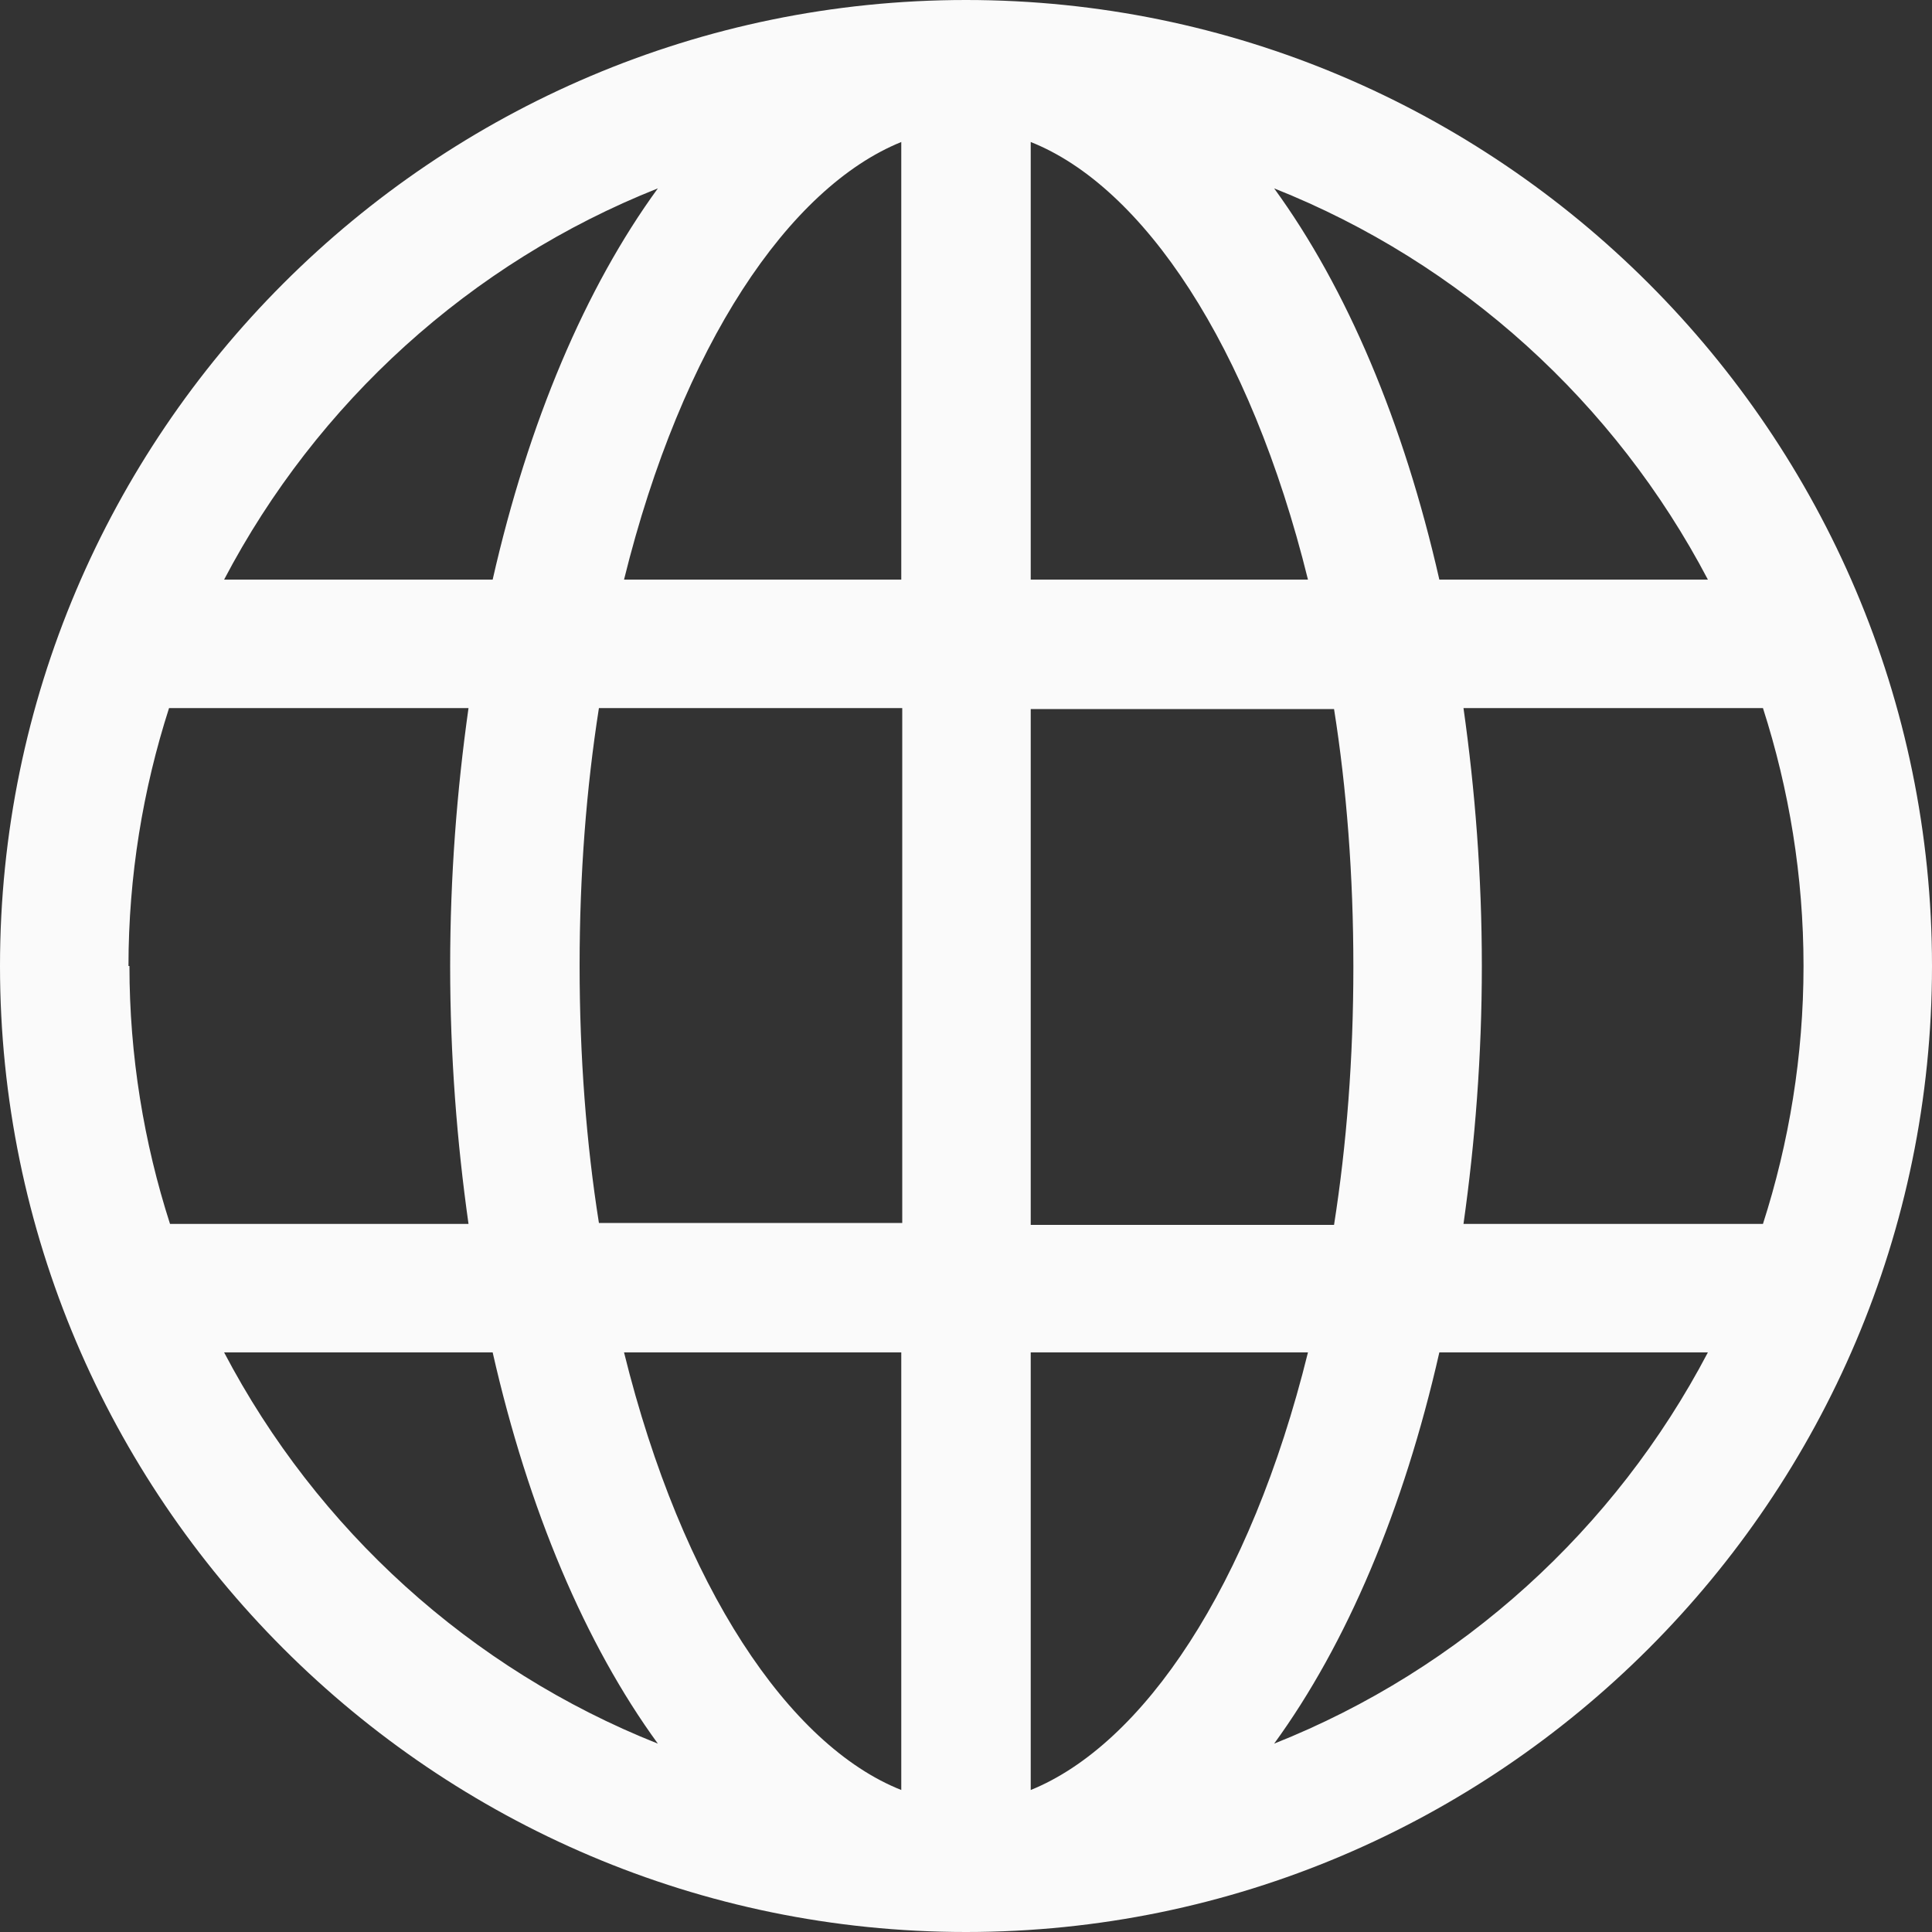 <?xml version="1.0" encoding="UTF-8"?><svg id="Calque_2" xmlns="http://www.w3.org/2000/svg" viewBox="0 0 20 20"><rect x="0" y="0" width="20" height="20" fill="#333333" stroke="none"/><defs><style>.cls-1{fill:#fafafa;}</style></defs><g id="PORTFOLIO"><g id="HOME"><g id="HEADER"><path class="cls-1" d="M10,0C4.49,0,0,4.49,0,10s4.49,10,10,10,10-4.49,10-10S15.51,0,10,0ZM17.68,6h-2.78c-.37-1.63-.96-3.02-1.71-4.05,1.94.77,3.53,2.22,4.49,4.05ZM18.67,10c0,.93-.15,1.83-.42,2.67h-3.1c.12-.85.19-1.74.19-2.67s-.07-1.82-.19-2.67h3.1c.27.84.42,1.74.42,2.67ZM1.33,10c0-.93.15-1.83.42-2.67h3.1c-.12.85-.19,1.74-.19,2.67s.07,1.82.19,2.67H1.76c-.27-.84-.42-1.74-.42-2.67ZM6,10c0-.95.07-1.84.2-2.67h3.14v5.33h-3.14c-.13-.82-.2-1.72-.2-2.67ZM10.67,1.47c1.16.46,2.27,2.1,2.87,4.53h-2.87V1.47ZM9.33,1.47v4.53h-2.87c.6-2.43,1.71-4.06,2.87-4.53ZM9.33,14v4.53c-1.16-.46-2.27-2.1-2.87-4.53h2.87ZM10.67,18.53v-4.53h2.87c-.6,2.43-1.71,4.06-2.87,4.53ZM10.67,12.67v-5.33h3.14c.13.82.2,1.72.2,2.67s-.07,1.84-.2,2.67h-3.14ZM6.81,1.95c-.75,1.03-1.34,2.42-1.71,4.05h-2.78c.96-1.83,2.55-3.28,4.49-4.05ZM2.32,14h2.78c.37,1.63.96,3.02,1.71,4.05-1.94-.77-3.53-2.22-4.49-4.05ZM13.19,18.05c.75-1.03,1.34-2.42,1.71-4.05h2.78c-.96,1.83-2.55,3.28-4.49,4.05Z"/></g></g></g></svg>